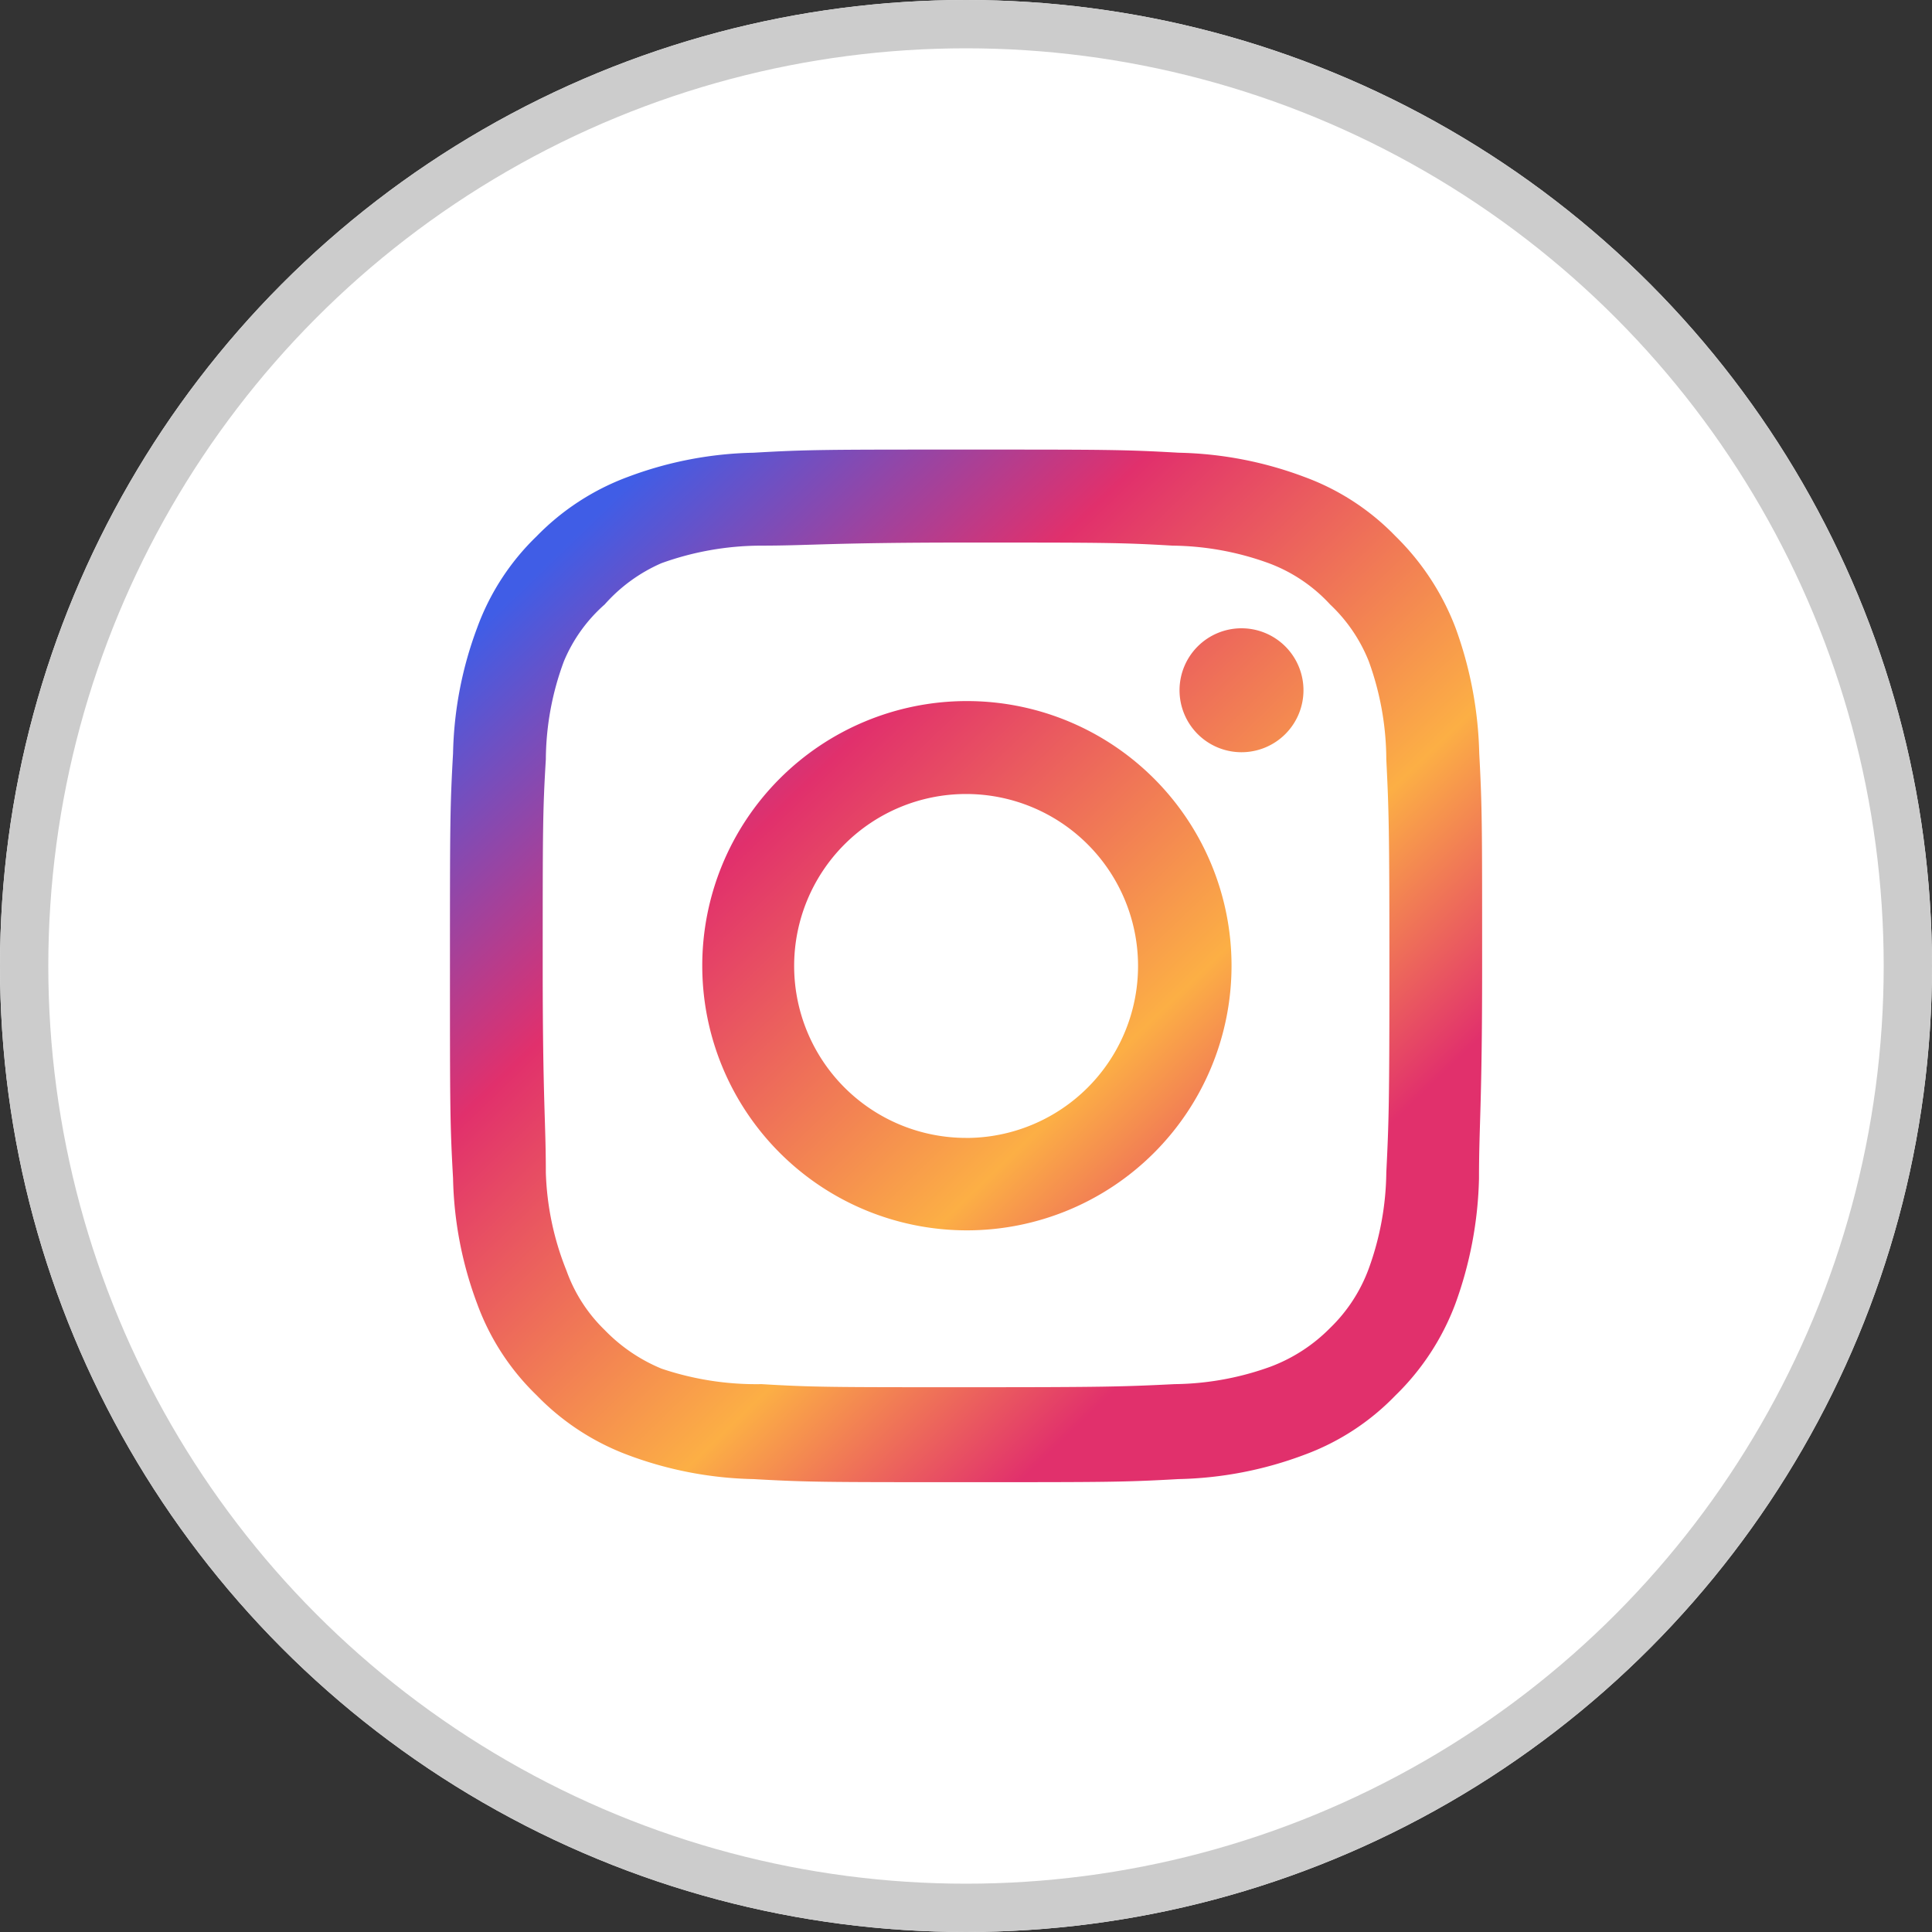 <svg id="icon-IG-color" xmlns="http://www.w3.org/2000/svg" xmlns:xlink="http://www.w3.org/1999/xlink" width="40" height="40" viewBox="0 0 40 40">
  <rect x="0" y="0" width="40" height="40" fill="#333333" stroke="none"/>
  <defs>
    <linearGradient id="linear-gradient" x1="0.795" y1="0.765" x2="0.13" y2="0.075" gradientUnits="objectBoundingBox">
      <stop offset="0" stop-color="#e1306c"/>
      <stop offset="0.243" stop-color="#fcaf45"/>
      <stop offset="0.656" stop-color="#e1306c"/>
      <stop offset="1" stop-color="#405de6"/>
    </linearGradient>
  </defs>
  <g id="Ellipse_4" data-name="Ellipse 4" fill="#fff" stroke="#ccc" stroke-width="1">
    <circle cx="20" cy="20" r="20" stroke="none"/>
    <circle cx="20" cy="20" r="19.5" fill="none"/>
  </g>
  <path id="Path_72" data-name="Path 72" d="M27.422,14.885h0A1.283,1.283,0,1,0,28.7,16.168a1.283,1.283,0,0,0-1.283-1.283Zm4.917,2.587a8.1,8.1,0,0,0-.492-2.6,5.282,5.282,0,0,0-1.24-1.892,5.022,5.022,0,0,0-1.892-1.23,7.816,7.816,0,0,0-2.6-.5c-1.133-.065-1.5-.065-4.4-.065s-3.271,0-4.4.065a7.809,7.809,0,0,0-2.6.5,5.118,5.118,0,0,0-1.892,1.23,5.023,5.023,0,0,0-1.23,1.892,7.832,7.832,0,0,0-.5,2.6c-.064,1.133-.064,1.5-.064,4.4s0,3.271.064,4.4a7.832,7.832,0,0,0,.5,2.6,5.023,5.023,0,0,0,1.23,1.892A5.118,5.118,0,0,0,14.71,32a7.829,7.829,0,0,0,2.6.5c1.133.064,1.5.064,4.4.064s3.272,0,4.4-.064a7.836,7.836,0,0,0,2.6-.5,5.022,5.022,0,0,0,1.892-1.23,5.181,5.181,0,0,0,1.24-1.892,8.094,8.094,0,0,0,.492-2.6c0-1.133.065-1.5.065-4.4S32.4,18.605,32.339,17.472Zm-1.924,8.681a6,6,0,0,1-.363,1.988,3.281,3.281,0,0,1-.8,1.23,3.421,3.421,0,0,1-1.23.8,6.005,6.005,0,0,1-1.988.363c-1.069.053-1.465.064-4.277.064s-3.207,0-4.276-.064a6.13,6.13,0,0,1-2.073-.321,3.491,3.491,0,0,1-1.176-.8,3.214,3.214,0,0,1-.791-1.23,5.9,5.9,0,0,1-.427-2.031c0-1.069-.065-1.465-.065-4.276s0-3.208.065-4.277a5.909,5.909,0,0,1,.374-2.031,3.213,3.213,0,0,1,.844-1.176,3.365,3.365,0,0,1,1.176-.855,6.113,6.113,0,0,1,2.031-.363c1.069,0,1.465-.064,4.276-.064s3.207,0,4.276.064a5.986,5.986,0,0,1,1.989.363,3.277,3.277,0,0,1,1.272.855,3.283,3.283,0,0,1,.8,1.176,6,6,0,0,1,.363,2.031c.053,1.069.064,1.465.064,4.277S30.468,25.084,30.415,26.153Zm-8.7-9.761a5.479,5.479,0,1,0,.033,0Zm0,9.044a3.56,3.56,0,1,1,3.56-3.56h0A3.56,3.56,0,0,1,21.713,25.437Z" transform="translate(-1.713 -1.877)" fill="url(#linear-gradient)"/>
</svg>
